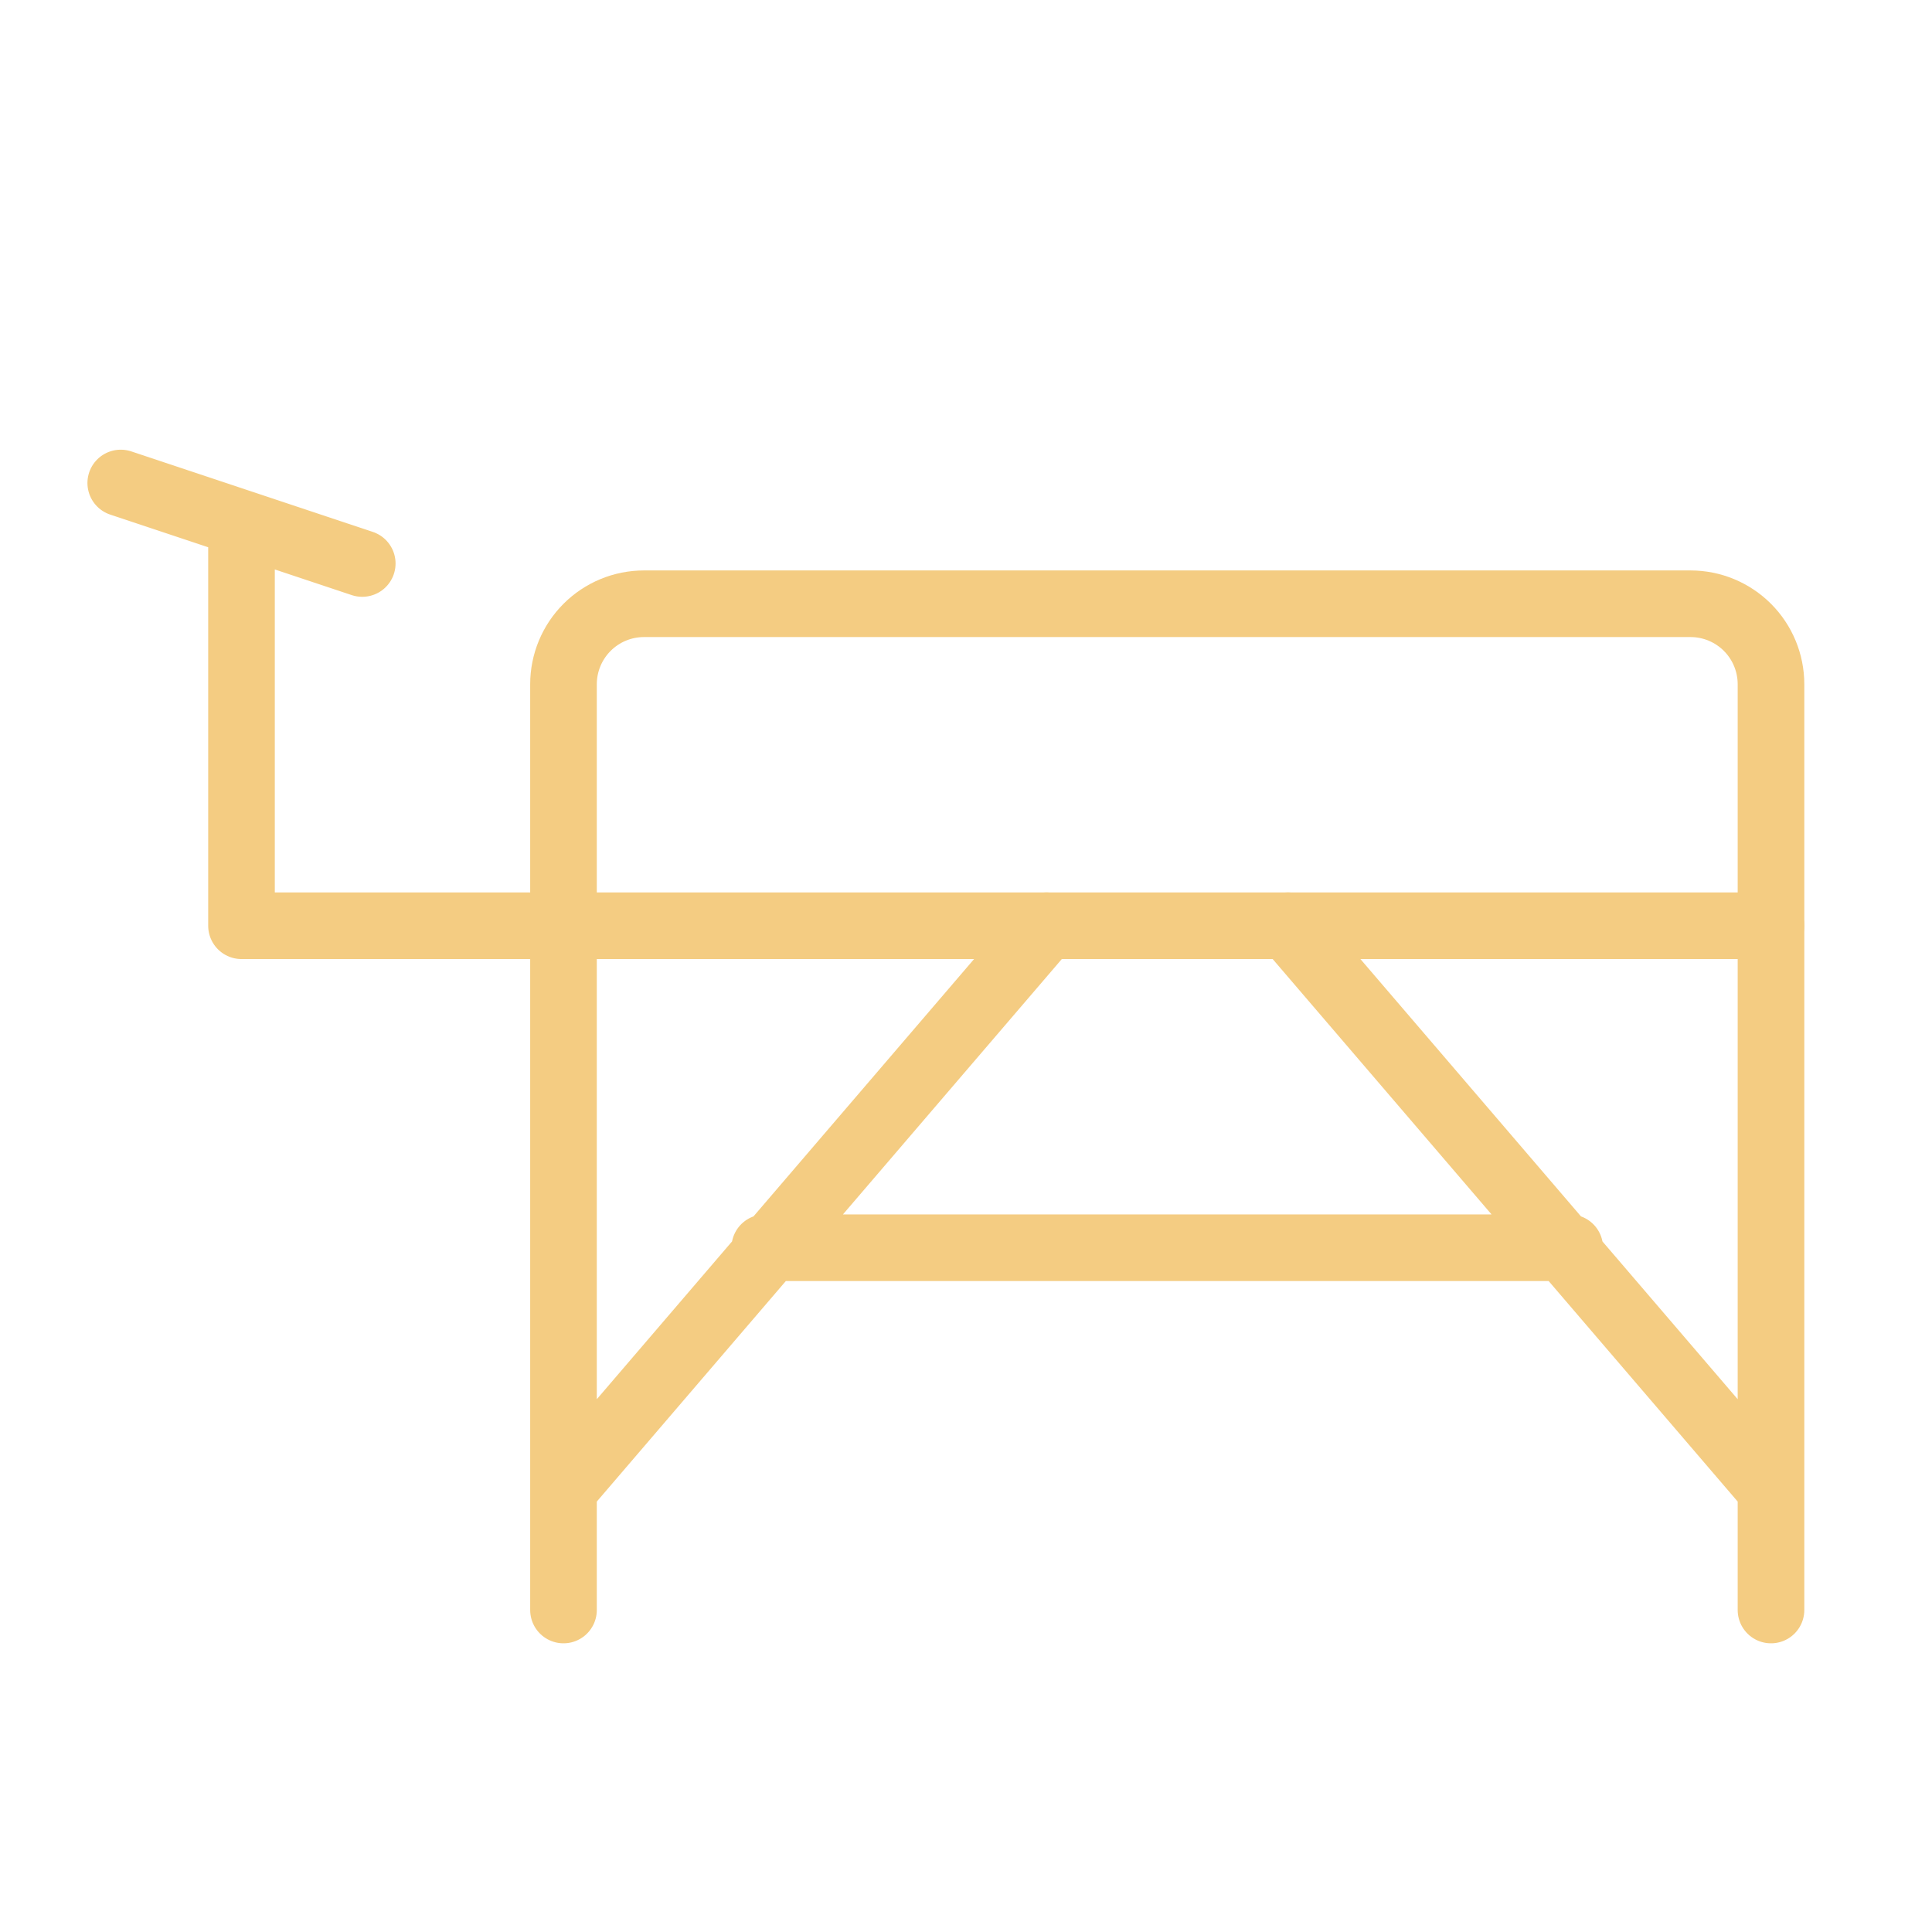 <svg width="116" height="116" viewBox="0 0 116 116" fill="none" xmlns="http://www.w3.org/2000/svg">
<path d="M33.833 41.083C33.833 39.801 34.343 38.572 35.249 37.666C36.155 36.759 37.385 36.25 38.667 36.25H101.5C102.782 36.25 104.011 36.759 104.918 37.666C105.824 38.572 106.333 39.801 106.333 41.083V55.583H33.833V41.083Z" stroke="#F4CC82" stroke-width="4" stroke-linejoin="round"/>
<path d="M62.833 55.583L33.833 89.417M77.333 55.583L106.333 89.417M94.25 74.917H45.917M14.5 31.417V55.583H33.833V96.667M106.333 55.583V96.667M21.75 33.833L7.25 29" stroke="#F4CC82" stroke-width="4" stroke-linecap="round" stroke-linejoin="round"/>
</svg>

